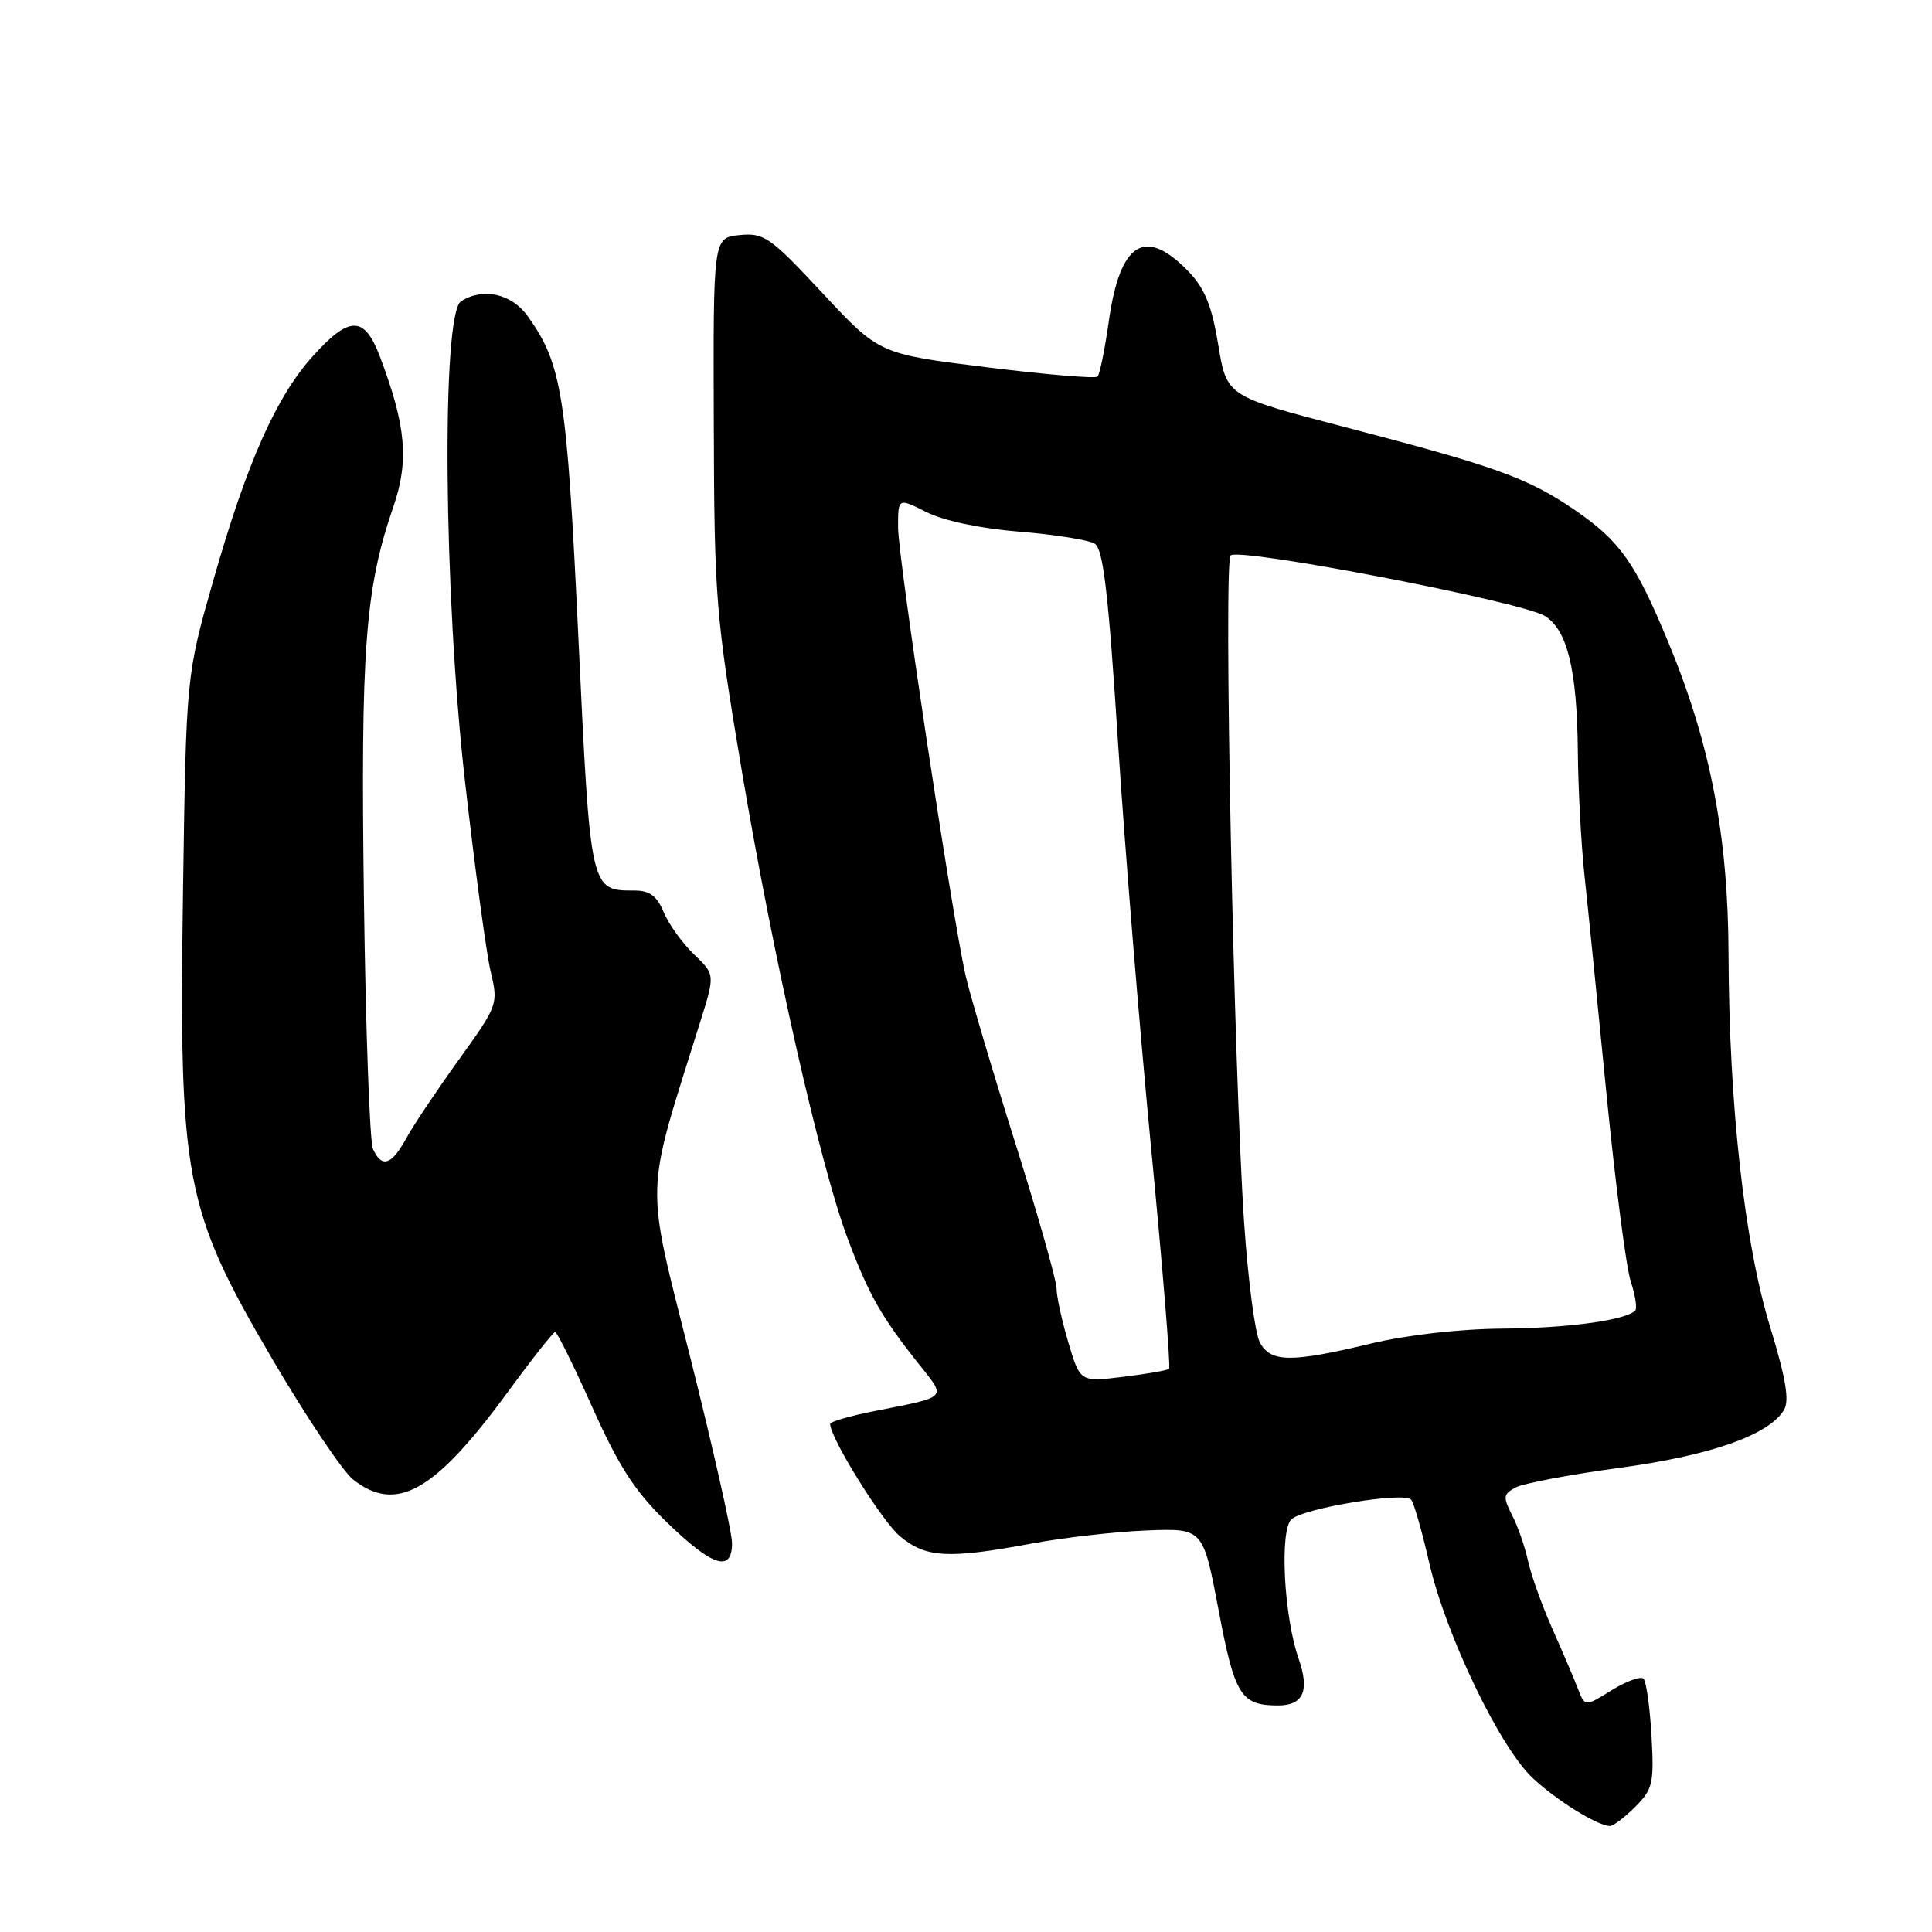 <?xml version="1.0" encoding="UTF-8" standalone="no"?>
<!DOCTYPE svg PUBLIC "-//W3C//DTD SVG 1.1//EN" "http://www.w3.org/Graphics/SVG/1.1/DTD/svg11.dtd" >
<svg xmlns="http://www.w3.org/2000/svg" xmlns:xlink="http://www.w3.org/1999/xlink" version="1.1" viewBox="0 0 256 256">
 <g >
 <path fill="currentColor"
d=" M 216.65 239.44 C 219.01 237.08 219.19 236.31 218.83 229.99 C 218.62 226.20 218.14 222.81 217.77 222.44 C 217.41 222.07 215.51 222.76 213.56 223.96 C 210.01 226.16 210.01 226.16 209.11 223.83 C 208.62 222.55 207.09 218.96 205.71 215.86 C 204.33 212.76 202.88 208.71 202.48 206.86 C 202.08 205.01 201.14 202.28 200.37 200.79 C 199.13 198.36 199.18 197.98 200.82 197.10 C 201.82 196.56 208.01 195.39 214.57 194.50 C 226.70 192.86 234.39 190.15 236.39 186.82 C 237.13 185.60 236.63 182.62 234.55 175.82 C 231.14 164.69 229.11 146.50 229.04 126.50 C 228.99 110.77 226.64 98.57 221.07 85.13 C 216.71 74.60 214.66 71.69 208.74 67.63 C 202.47 63.33 198.31 61.83 178.02 56.54 C 162.54 52.50 162.54 52.50 161.43 45.72 C 160.60 40.63 159.64 38.23 157.56 36.06 C 151.74 29.98 148.41 32.02 146.92 42.59 C 146.39 46.32 145.72 49.61 145.43 49.90 C 145.14 50.19 138.52 49.63 130.70 48.66 C 116.50 46.90 116.50 46.90 109.00 38.85 C 102.04 31.39 101.25 30.83 98.00 31.15 C 94.50 31.50 94.50 31.50 94.58 56.00 C 94.65 79.33 94.83 81.53 98.27 102.00 C 102.46 126.91 108.72 154.58 112.34 164.17 C 115.12 171.56 116.79 174.50 121.70 180.68 C 125.44 185.39 125.80 185.01 115.75 187.00 C 112.59 187.63 110.00 188.38 110.00 188.68 C 110.00 190.53 116.83 201.52 119.24 203.55 C 122.66 206.42 125.60 206.59 136.64 204.54 C 140.96 203.73 147.86 202.95 151.96 202.79 C 159.41 202.50 159.41 202.50 161.46 213.30 C 163.60 224.64 164.41 225.96 169.28 225.98 C 172.70 226.00 173.57 224.06 172.07 219.77 C 170.10 214.11 169.53 202.63 171.16 201.28 C 172.96 199.79 186.09 197.65 186.98 198.71 C 187.35 199.14 188.42 202.88 189.36 207.00 C 191.55 216.59 198.75 231.59 203.12 235.63 C 206.33 238.61 211.58 241.87 213.30 241.96 C 213.73 241.98 215.24 240.85 216.65 239.44 Z  M 97.00 204.47 C 97.00 203.07 94.53 192.08 91.51 180.04 C 85.44 155.85 85.35 159.13 92.81 135.32 C 94.75 129.13 94.75 129.13 91.95 126.45 C 90.41 124.97 88.61 122.47 87.95 120.88 C 87.05 118.72 86.09 118.00 84.07 118.00 C 78.19 118.00 78.24 118.19 76.64 84.50 C 75.11 52.28 74.48 48.30 69.95 41.93 C 67.81 38.92 64.03 38.06 61.09 39.92 C 58.48 41.58 58.78 78.60 61.61 103.50 C 62.92 115.05 64.46 126.44 65.03 128.81 C 66.04 133.04 65.97 133.23 60.78 140.44 C 57.88 144.47 54.73 149.17 53.80 150.89 C 51.87 154.40 50.58 154.81 49.42 152.25 C 48.99 151.29 48.45 136.33 48.22 119.01 C 47.78 85.98 48.38 78.01 52.12 67.15 C 54.22 61.05 53.81 56.43 50.34 47.25 C 48.28 41.82 46.32 41.80 41.49 47.15 C 36.60 52.55 32.73 61.26 28.28 76.85 C 24.67 89.50 24.67 89.50 24.25 118.00 C 23.70 156.37 24.42 160.18 36.06 180.05 C 40.59 187.77 45.41 194.96 46.78 196.04 C 52.51 200.55 57.58 197.69 67.25 184.50 C 70.47 180.10 73.31 176.50 73.56 176.50 C 73.82 176.50 76.04 181.00 78.50 186.50 C 82.03 194.37 84.13 197.62 88.40 201.75 C 94.43 207.59 97.00 208.40 97.00 204.47 Z  M 141.56 177.88 C 140.70 175.00 140.00 171.78 140.00 170.73 C 140.00 169.68 137.52 160.94 134.48 151.30 C 131.44 141.67 128.50 131.72 127.93 129.19 C 126.09 120.98 119.00 73.88 119.00 69.87 C 119.00 65.96 119.00 65.96 122.75 67.85 C 125.01 69.00 129.90 70.03 135.06 70.45 C 139.77 70.83 144.27 71.55 145.06 72.04 C 146.18 72.73 146.87 78.61 148.13 98.21 C 149.03 112.12 151.01 136.44 152.54 152.26 C 154.07 168.08 155.13 181.18 154.91 181.38 C 154.68 181.58 151.94 182.06 148.81 182.44 C 143.12 183.13 143.12 183.13 141.56 177.88 Z  M 166.93 177.87 C 166.30 176.69 165.37 169.61 164.86 162.12 C 163.47 141.71 162.11 74.63 163.06 73.60 C 164.10 72.49 201.61 79.71 204.70 81.62 C 207.68 83.46 208.97 88.76 209.07 99.50 C 209.11 104.45 209.51 111.88 209.95 116.00 C 210.40 120.12 211.71 133.18 212.87 145.00 C 214.04 156.82 215.48 168.00 216.09 169.82 C 216.69 171.65 216.95 173.38 216.67 173.66 C 215.39 174.95 207.69 175.99 199.07 176.05 C 193.41 176.09 186.40 176.89 181.57 178.05 C 171.04 180.58 168.36 180.54 166.93 177.87 Z "/>
</g>
</svg>
